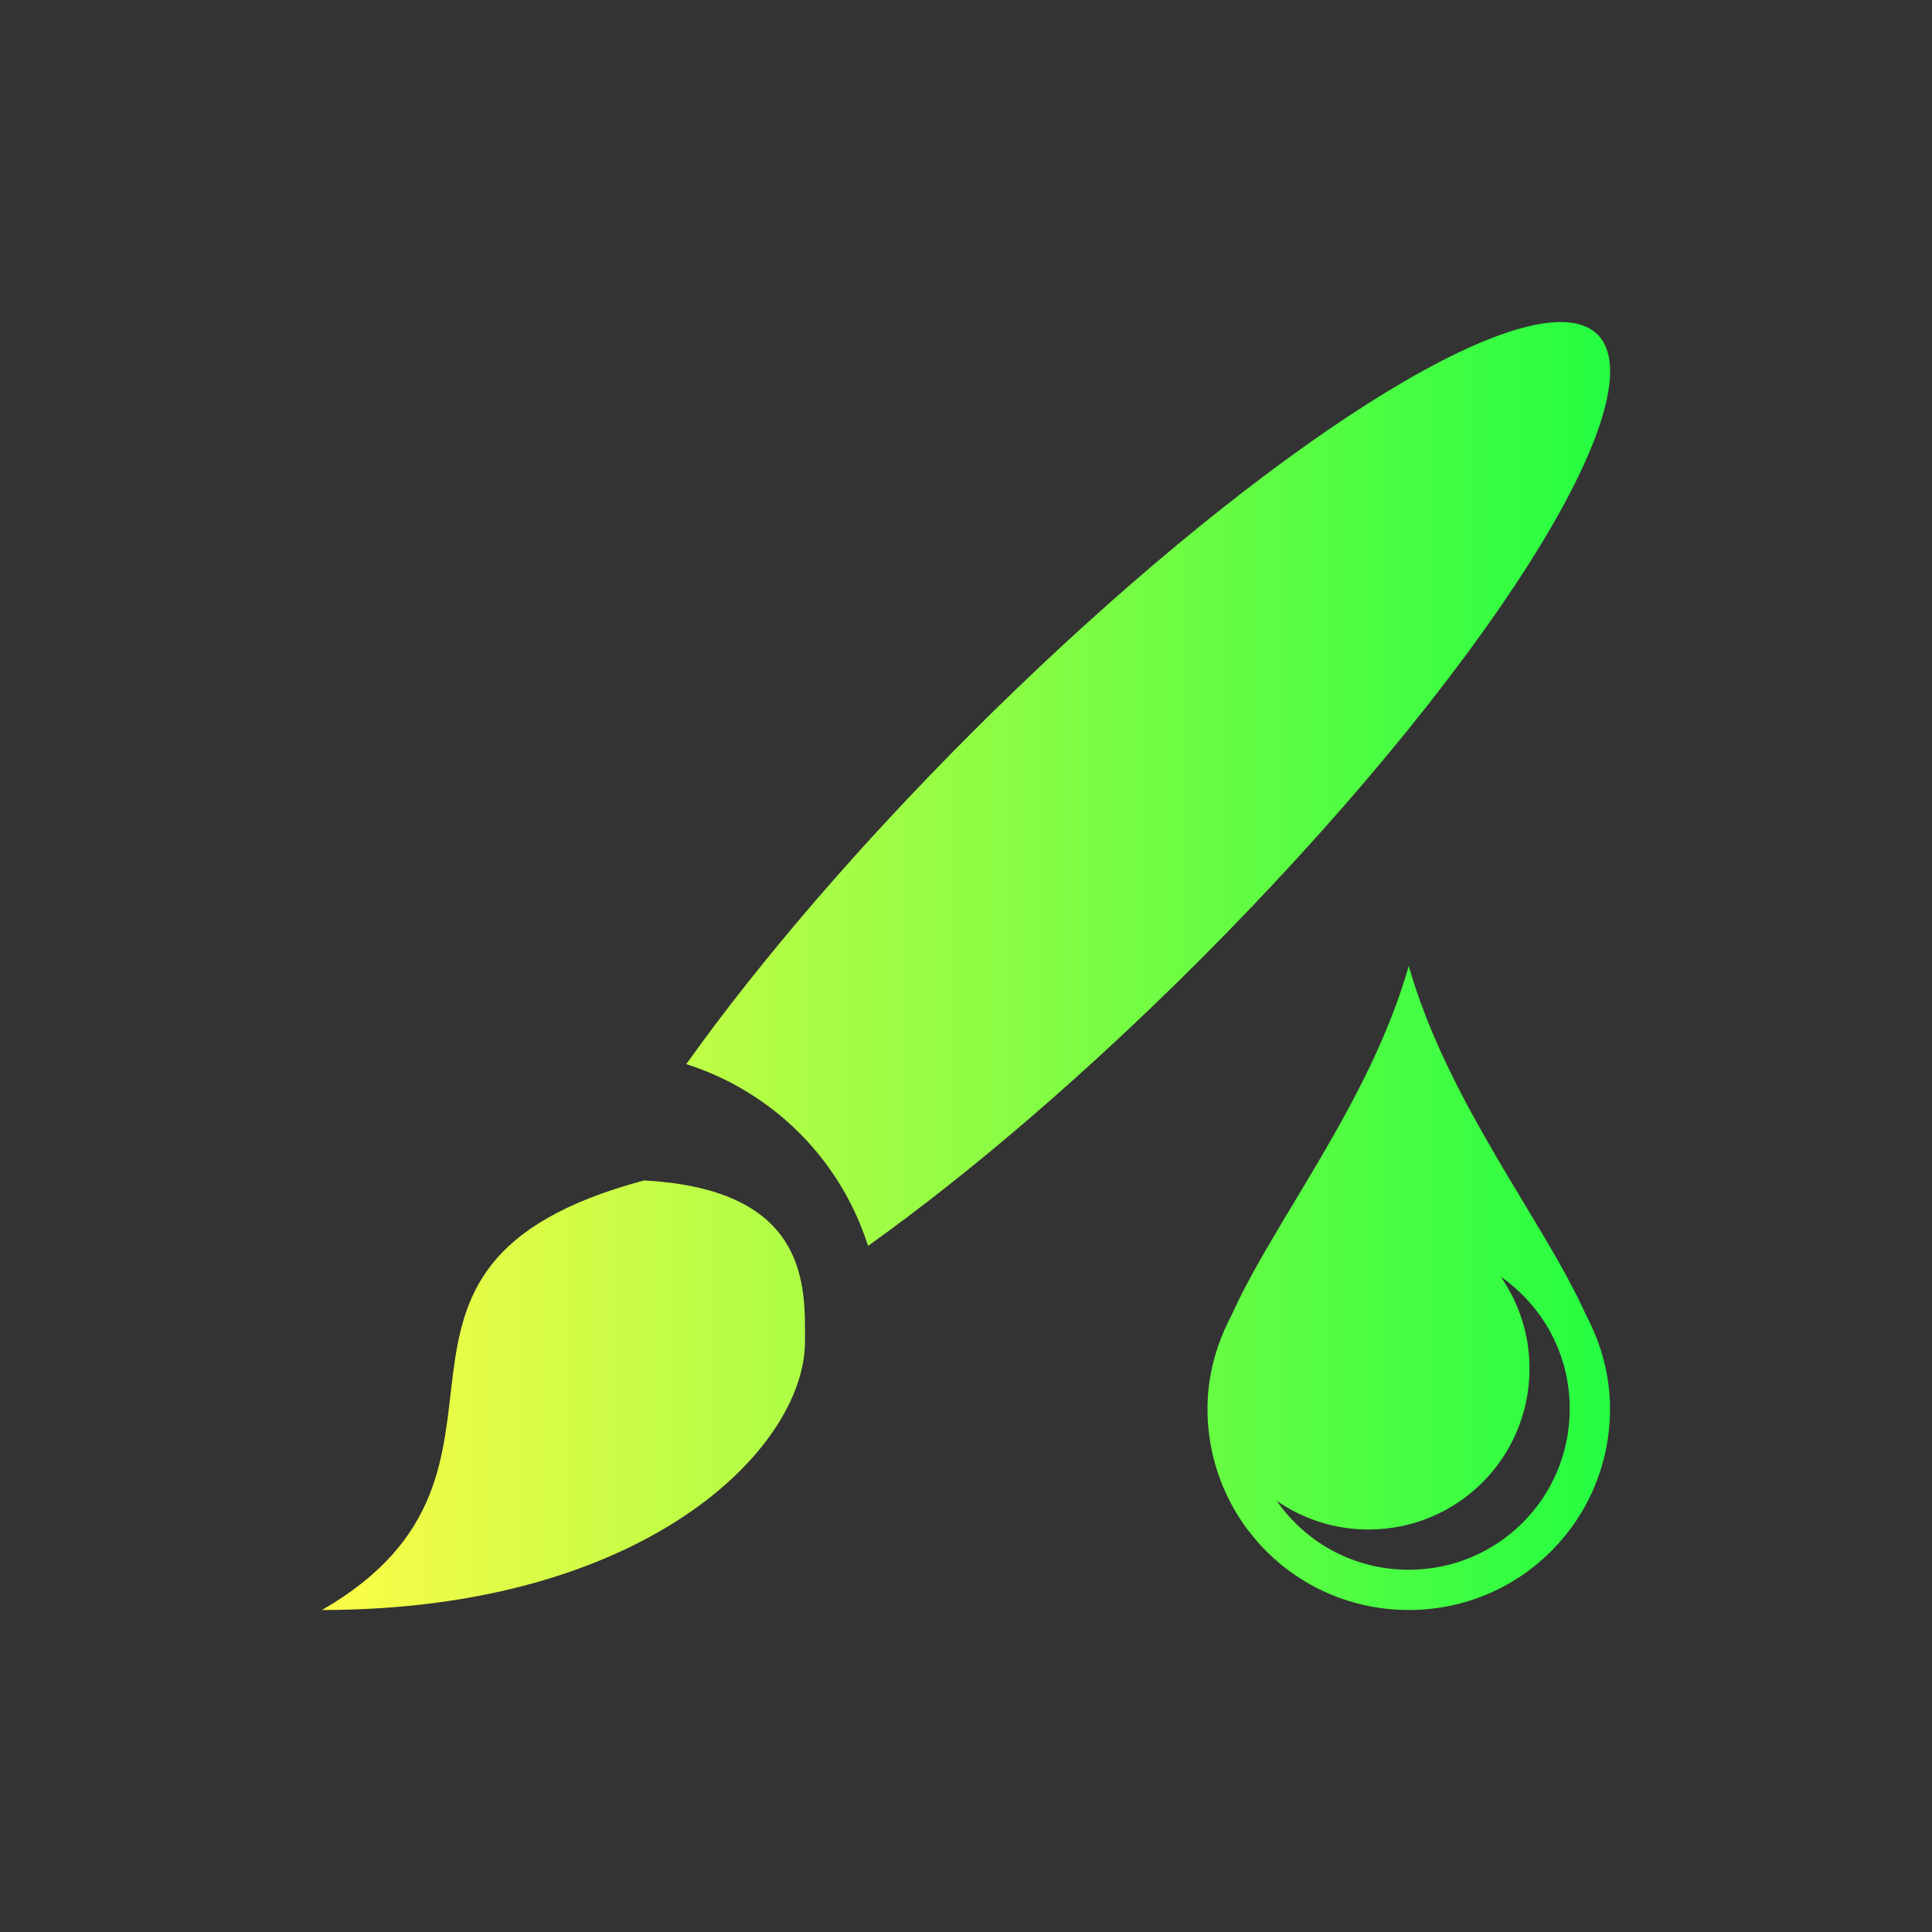 <svg width="24" height="24" viewBox="0 0 24 24" fill="none" xmlns="http://www.w3.org/2000/svg">
<rect x="0" y="0" width="24" height="24" fill="#333333" stroke="none"/>
<path d="M19.514 4.008C18.93 3.934 17.863 4.406 16.501 5.338C15.139 6.271 13.569 7.605 12.068 9.106C10.687 10.487 9.443 11.931 8.525 13.219C9.601 13.562 10.441 14.401 10.783 15.477C12.071 14.559 13.515 13.315 14.896 11.934C16.584 10.246 18.053 8.479 18.982 7.02C19.91 5.562 20.221 4.532 19.846 4.156C19.765 4.076 19.654 4.026 19.514 4.008ZM17.5 12C17.014 13.703 15.824 15.166 15.299 16.338C15.115 16.686 15 17.077 15 17.5C15 18.885 16.115 20 17.5 20C18.885 20 20 18.885 20 17.5C20 17.077 19.887 16.686 19.703 16.338C19.178 15.166 17.986 13.703 17.5 12ZM8 14.664C4 15.736 7 18.268 4 20C8.003 20 10 17.999 10 16.664C10 15.999 10.068 14.775 8 14.664ZM18.643 15.86C19.161 16.22 19.5 16.818 19.5 17.5C19.5 18.608 18.608 19.5 17.5 19.5C16.817 19.5 16.22 19.162 15.859 18.643C16.183 18.868 16.575 19 17 19C18.108 19 19 18.108 19 17C19 16.575 18.867 16.183 18.643 15.86Z" fill="url(#paint0_linear_10_15410)"/>
<defs>
<linearGradient id="paint0_linear_10_15410" x1="4" y1="12" x2="20.001" y2="12" gradientUnits="userSpaceOnUse">
<stop stop-color="#FDFC47"/>
<stop offset="1" stop-color="#24FE41"/>
</linearGradient>
</defs>
</svg>
